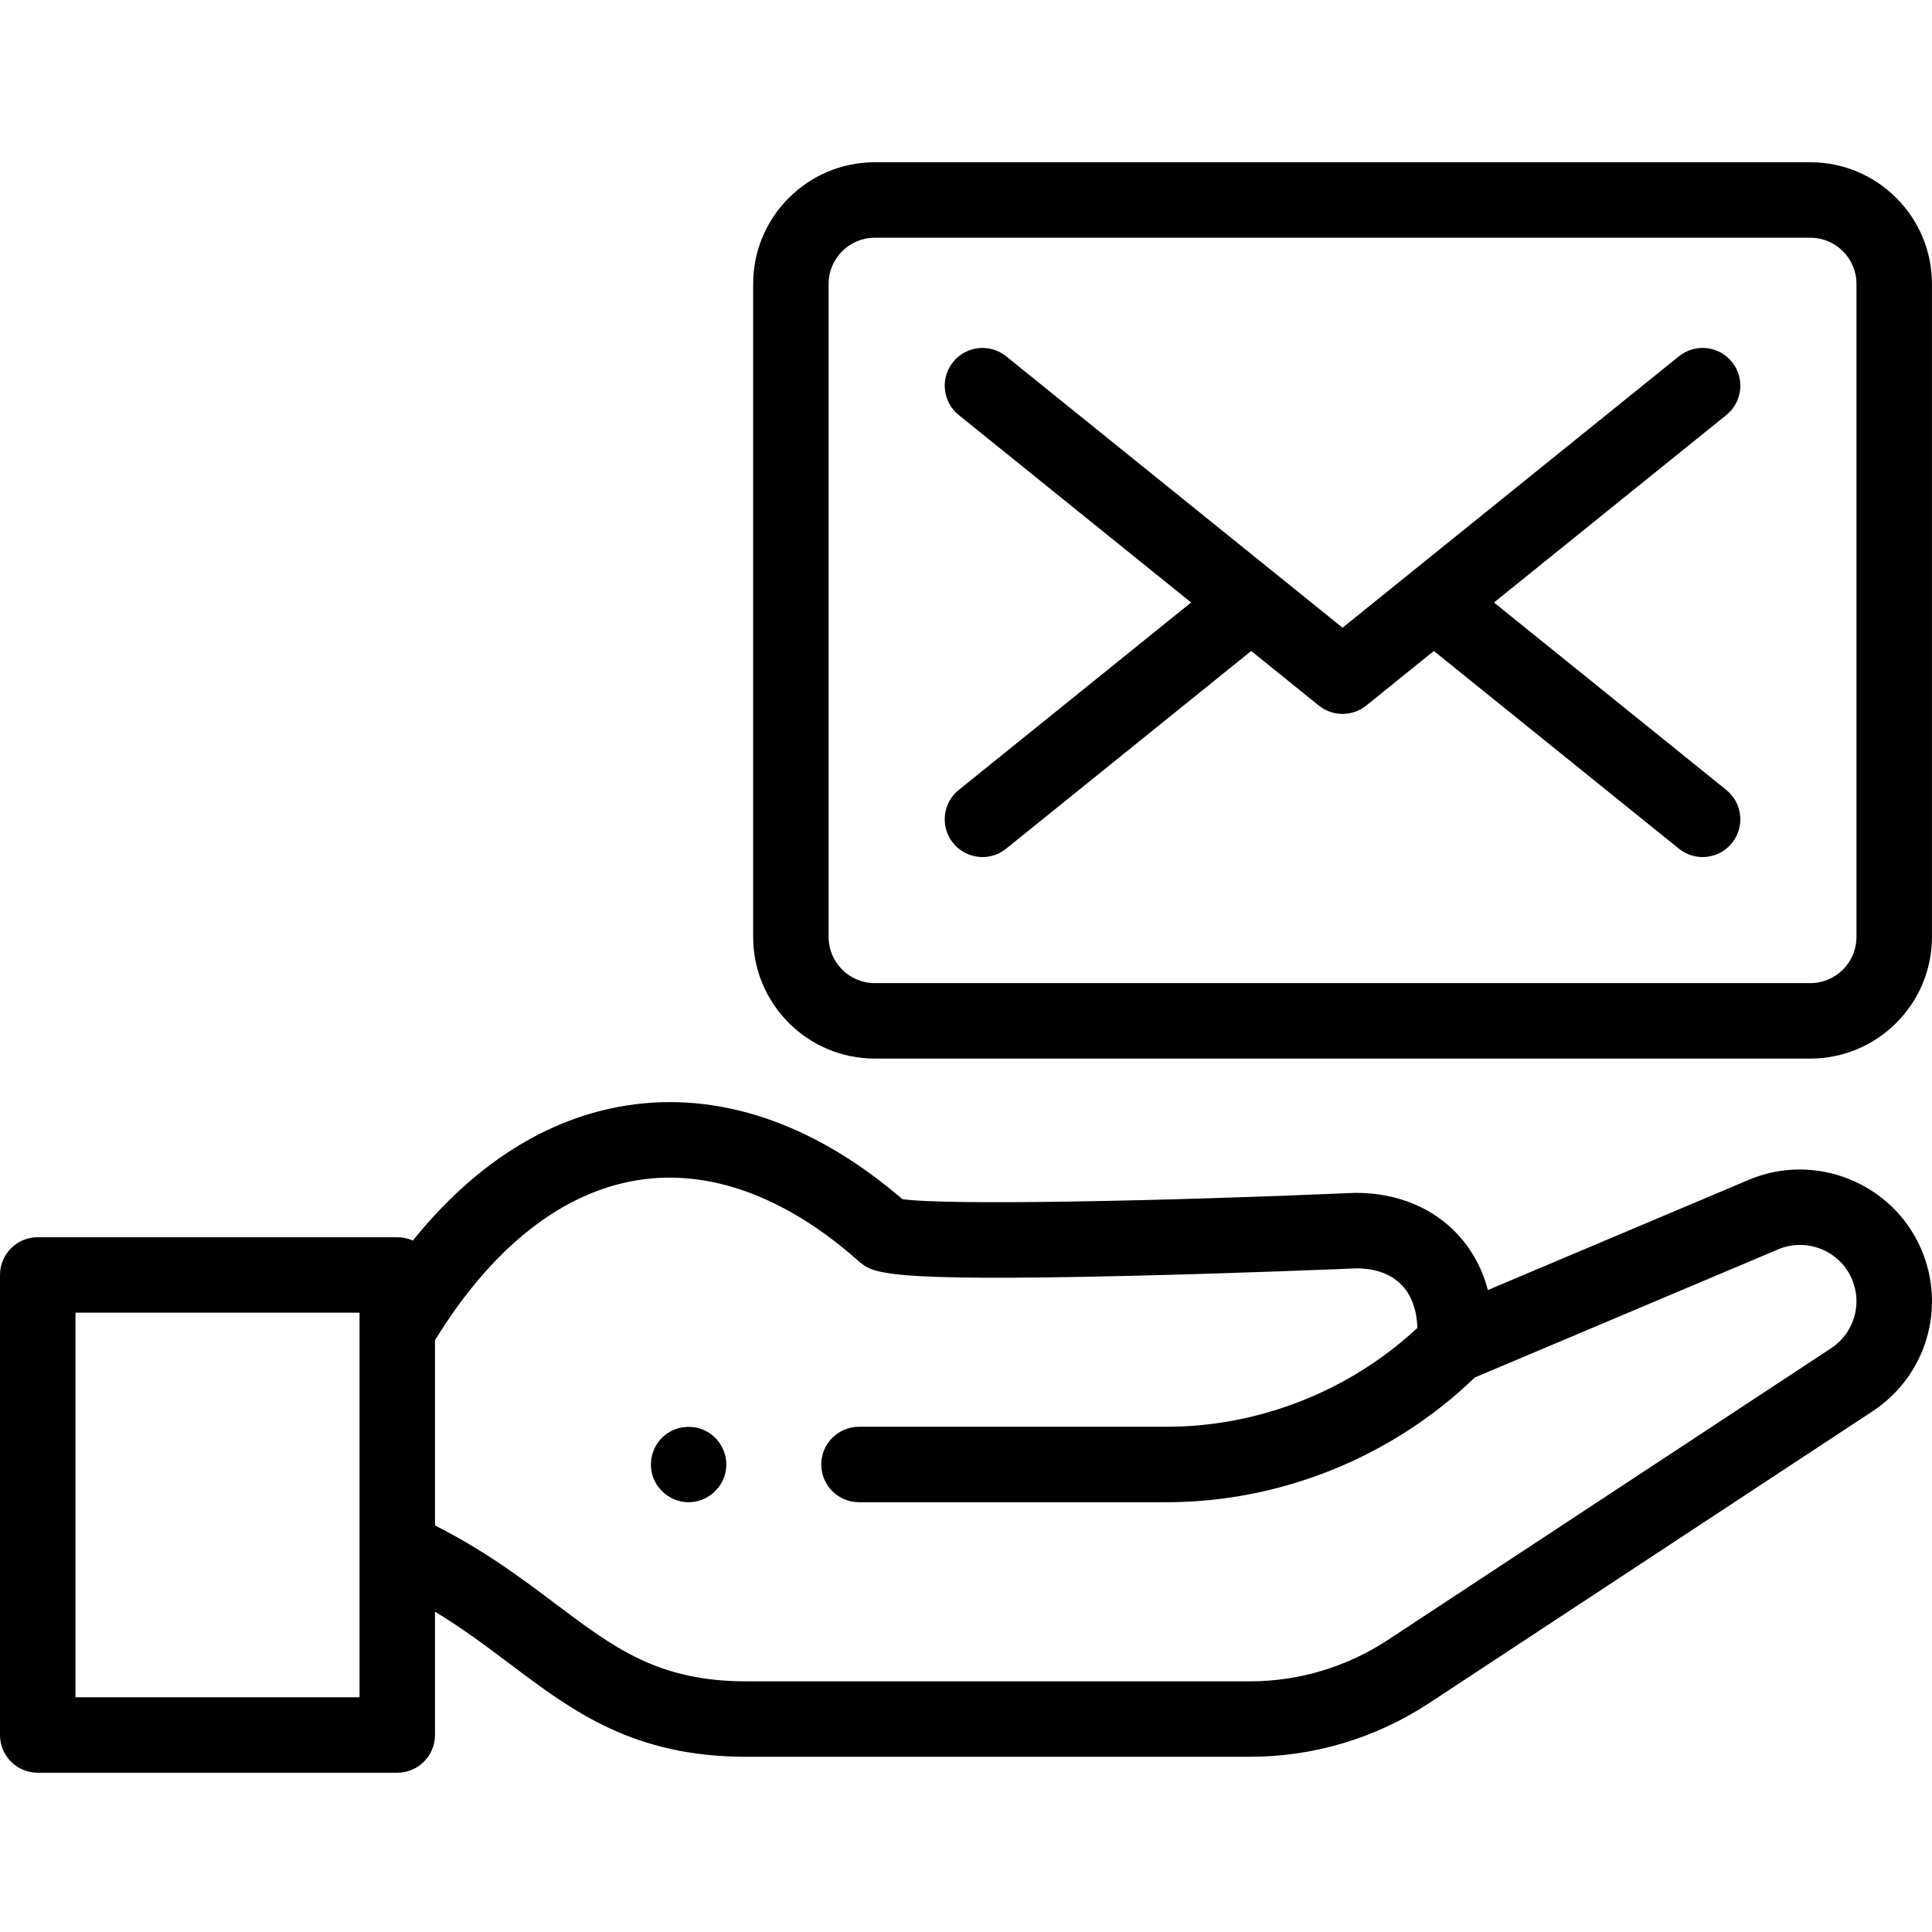 <svg height="511pt" viewBox="0 -42 512 511" width="511pt" xmlns="http://www.w3.org/2000/svg"><path d="m479.758 238.035h-247.941c-17.766 0-32.223-14.457-32.223-32.227v-173.082c0-17.77 14.457-32.227 32.223-32.227h247.941c17.77 0 32.227 14.457 32.227 32.227v173.082c0 17.77-14.457 32.227-32.227 32.227zm-247.941-217.535c-6.738 0-12.227 5.484-12.227 12.227v173.082c0 6.742 5.488 12.227 12.227 12.227h247.941c6.742 0 12.227-5.484 12.227-12.227v-173.082c0-6.742-5.484-12.227-12.227-12.227zm0 0"/><path d="m182.484 355.602c-4.121 0-7.902-2.629-9.352-6.48-1.445-3.848-.34-8.324 2.758-11.035 3.277-2.867 8.172-3.258 11.871-.969 3.547 2.195 5.387 6.512 4.496 10.594-.992 4.543-5.117 7.891-9.773 7.891zm0 0"/><path d="m509.062 288.355c-7.613-17.434-28.066-25.594-45.59-18.195l-69.176 29.215c-1.75-6.668-4.938-11.426-7.879-14.625-6.598-7.176-16.176-11.129-26.98-11.129-.141 0-.285.004-.43.008-51.141 2.199-108.336 3.352-119.875 1.648-23.348-20.082-48.57-28.664-73.078-24.812-21.074 3.312-40.371 15.574-56.641 35.805-1.258-.574-2.66-.891-4.133-.891h-95.281c-5.523 0-10 4.477-10 10v121.914c0 5.523 4.477 10 10 10h95.281c5.523 0 10-4.477 10-10v-32.68c7.367 4.461 13.656 9.191 19.809 13.824 16.836 12.668 32.738 24.633 62.832 24.633h133.25c16.977 0 33.445-4.93 47.625-14.266l117.461-77.305c14.242-9.371 19.629-27.52 12.805-43.145zm-413.781 118.938h-75.281v-101.918h75.281zm389.98-92.496-117.457 77.305c-10.91 7.176-23.574 10.973-36.633 10.973h-133.25c-23.41 0-34.902-8.648-50.809-20.617-8.836-6.648-18.703-14.074-31.832-20.695v-49.09c15.121-24.621 33.711-39.277 53.879-42.445 18.988-2.984 39.168 4.438 58.355 21.461.066.055.129.113.195.168 3.645 3.07 6.277 5.293 71.352 3.766 28.969-.676 57.688-1.879 60.57-2 3.621.027 8.582.875 12.062 4.66 2.441 2.66 3.777 6.465 3.926 11.129-17.918 16.691-41.922 26.195-66.461 26.195h-81.516c-5.523 0-10 4.477-10 9.996 0 5.523 4.477 10 10 10h81.516c30.293 0 59.914-12.016 81.668-33.051l80.426-33.965c7.488-3.164 16.227.324 19.48 7.773 2.914 6.676.613 14.43-5.473 18.438zm0 0"/><path d="m457.492 166.848-61.574-49.68 61.574-49.68c4.297-3.469 4.969-9.766 1.5-14.062-3.465-4.301-9.762-4.969-14.059-1.504l-89.145 71.926-89.148-71.926c-4.297-3.465-10.594-2.793-14.059 1.504-3.469 4.297-2.797 10.594 1.5 14.062l61.574 49.68-61.574 49.68c-4.297 3.465-4.969 9.762-1.5 14.059 1.973 2.449 4.867 3.723 7.785 3.723 2.207 0 4.426-.727 6.273-2.219l64.941-52.395 17.926 14.465c1.832 1.477 4.055 2.215 6.277 2.215s4.449-.738 6.281-2.215l17.926-14.465 64.938 52.395c1.852 1.492 4.07 2.219 6.273 2.219 2.918 0 5.812-1.273 7.789-3.723 3.469-4.297 2.797-10.59-1.5-14.059zm0 0"/></svg>